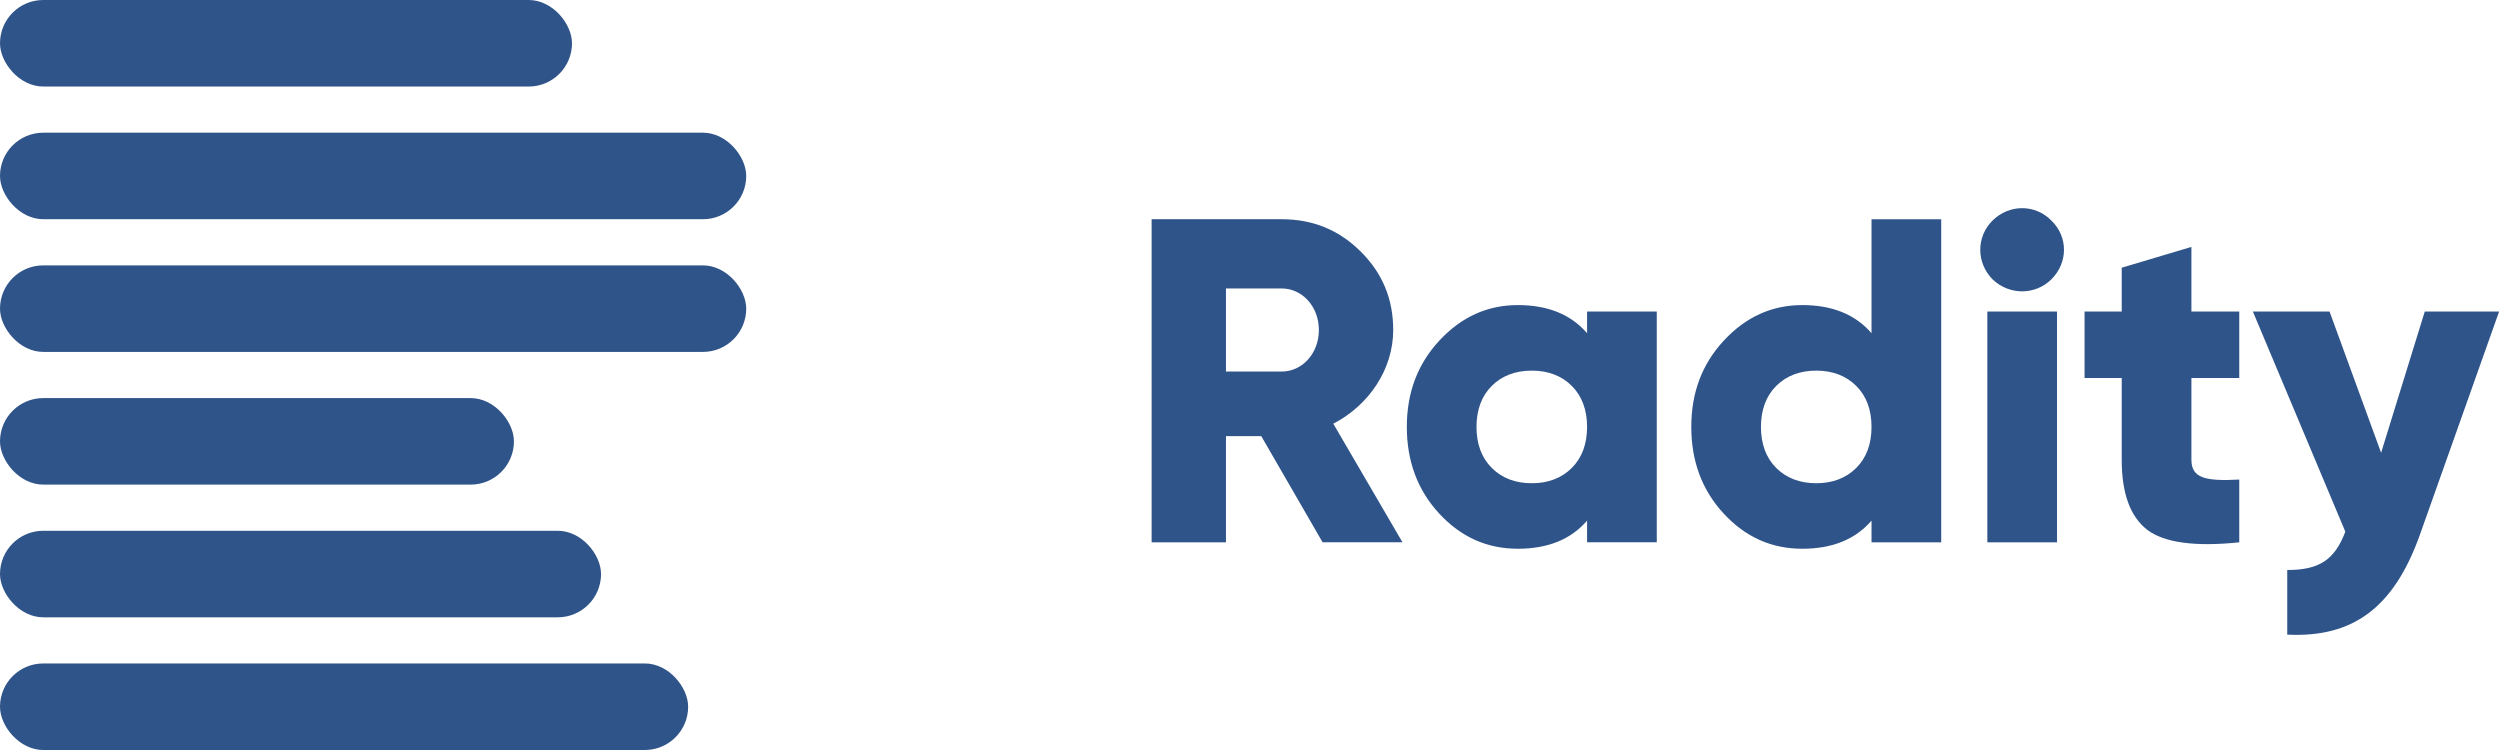 <svg xmlns="http://www.w3.org/2000/svg" width="120" height="36" viewBox="0 0 120 36">
    <g fill="#2F548A" fill-rule="evenodd">
        <path d="M67.32 26.03h-3.835l-2.944-5.095h-1.695v5.096h-3.568V10.523h6.244c1.494 0 2.743.51 3.791 1.55 1.048 1.042 1.561 2.283 1.561 3.767 0 1.883-1.16 3.611-2.876 4.497l3.322 5.694zm-5.798-12.184h-2.676v3.988h2.676c.982 0 1.784-.864 1.784-1.994s-.802-1.994-1.784-1.994zm14.658 2.15v-1.042h3.345V26.03H76.18V24.99c-.78.908-1.896 1.35-3.323 1.35-1.472 0-2.72-.553-3.769-1.683-1.048-1.13-1.56-2.525-1.56-4.165 0-1.64.512-3.013 1.56-4.142 1.048-1.13 2.297-1.706 3.769-1.706 1.427 0 2.542.443 3.323 1.351zm-4.572 6.468c.49.487 1.137.731 1.918.731.78 0 1.427-.244 1.918-.731.49-.487.736-1.152.736-1.972 0-.82-.246-1.484-.736-1.971-.49-.488-1.138-.731-1.918-.731s-1.427.243-1.918.73c-.49.488-.736 1.153-.736 1.972 0 .82.246 1.485.736 1.972zm18.225-6.469v-5.472h3.345v15.508h-3.345V24.99c-.78.908-1.895 1.35-3.322 1.35-1.472 0-2.72-.553-3.769-1.683-1.048-1.13-1.56-2.525-1.56-4.165 0-1.64.512-3.013 1.56-4.142 1.048-1.13 2.297-1.706 3.769-1.706 1.427 0 2.542.443 3.322 1.351zm-4.571 6.469c.49.487 1.137.731 1.918.731.78 0 1.427-.244 1.917-.731.491-.487.736-1.152.736-1.972 0-.82-.245-1.484-.736-1.971-.49-.488-1.137-.731-1.917-.731s-1.427.243-1.918.73c-.49.488-.736 1.153-.736 1.972 0 .82.245 1.485.736 1.972zm13.208-9.06c-.78.774-2.03.774-2.832 0-.78-.798-.78-2.04 0-2.814.802-.798 2.051-.798 2.832 0 .802.775.802 2.016 0 2.813zm.267 12.627h-3.345V14.954h3.345V26.03zm8.748-11.077v3.19h-2.297v3.921c0 .886.67 1.041 2.297.953v3.013c-2.118.221-3.59.022-4.415-.598-.825-.643-1.227-1.75-1.227-3.368v-3.921h-1.784v-3.19h1.784v-2.105l3.345-.997v3.102h2.297zm6.808 6.779l2.096-6.78h3.568l-3.813 10.745c-1.249 3.479-3.211 4.919-6.356 4.764V27.36c1.539 0 2.275-.487 2.788-1.839l-4.438-10.567h3.68l2.475 6.779z"/>
        <rect width="27.456" height="4.154" rx="2.077"/>
        <rect width="35.819" height="4.154" y="6.369" rx="2.077"/>
        <rect width="35.819" height="4.154" y="12.738" rx="2.077"/>
        <rect width="24.669" height="4.154" y="19.108" rx="2.077"/>
        <rect width="28.85" height="4.154" y="25.477" rx="2.077"/>
        <rect width="33.031" height="4.154" y="31.846" rx="2.077"/>
    </g>
</svg>
